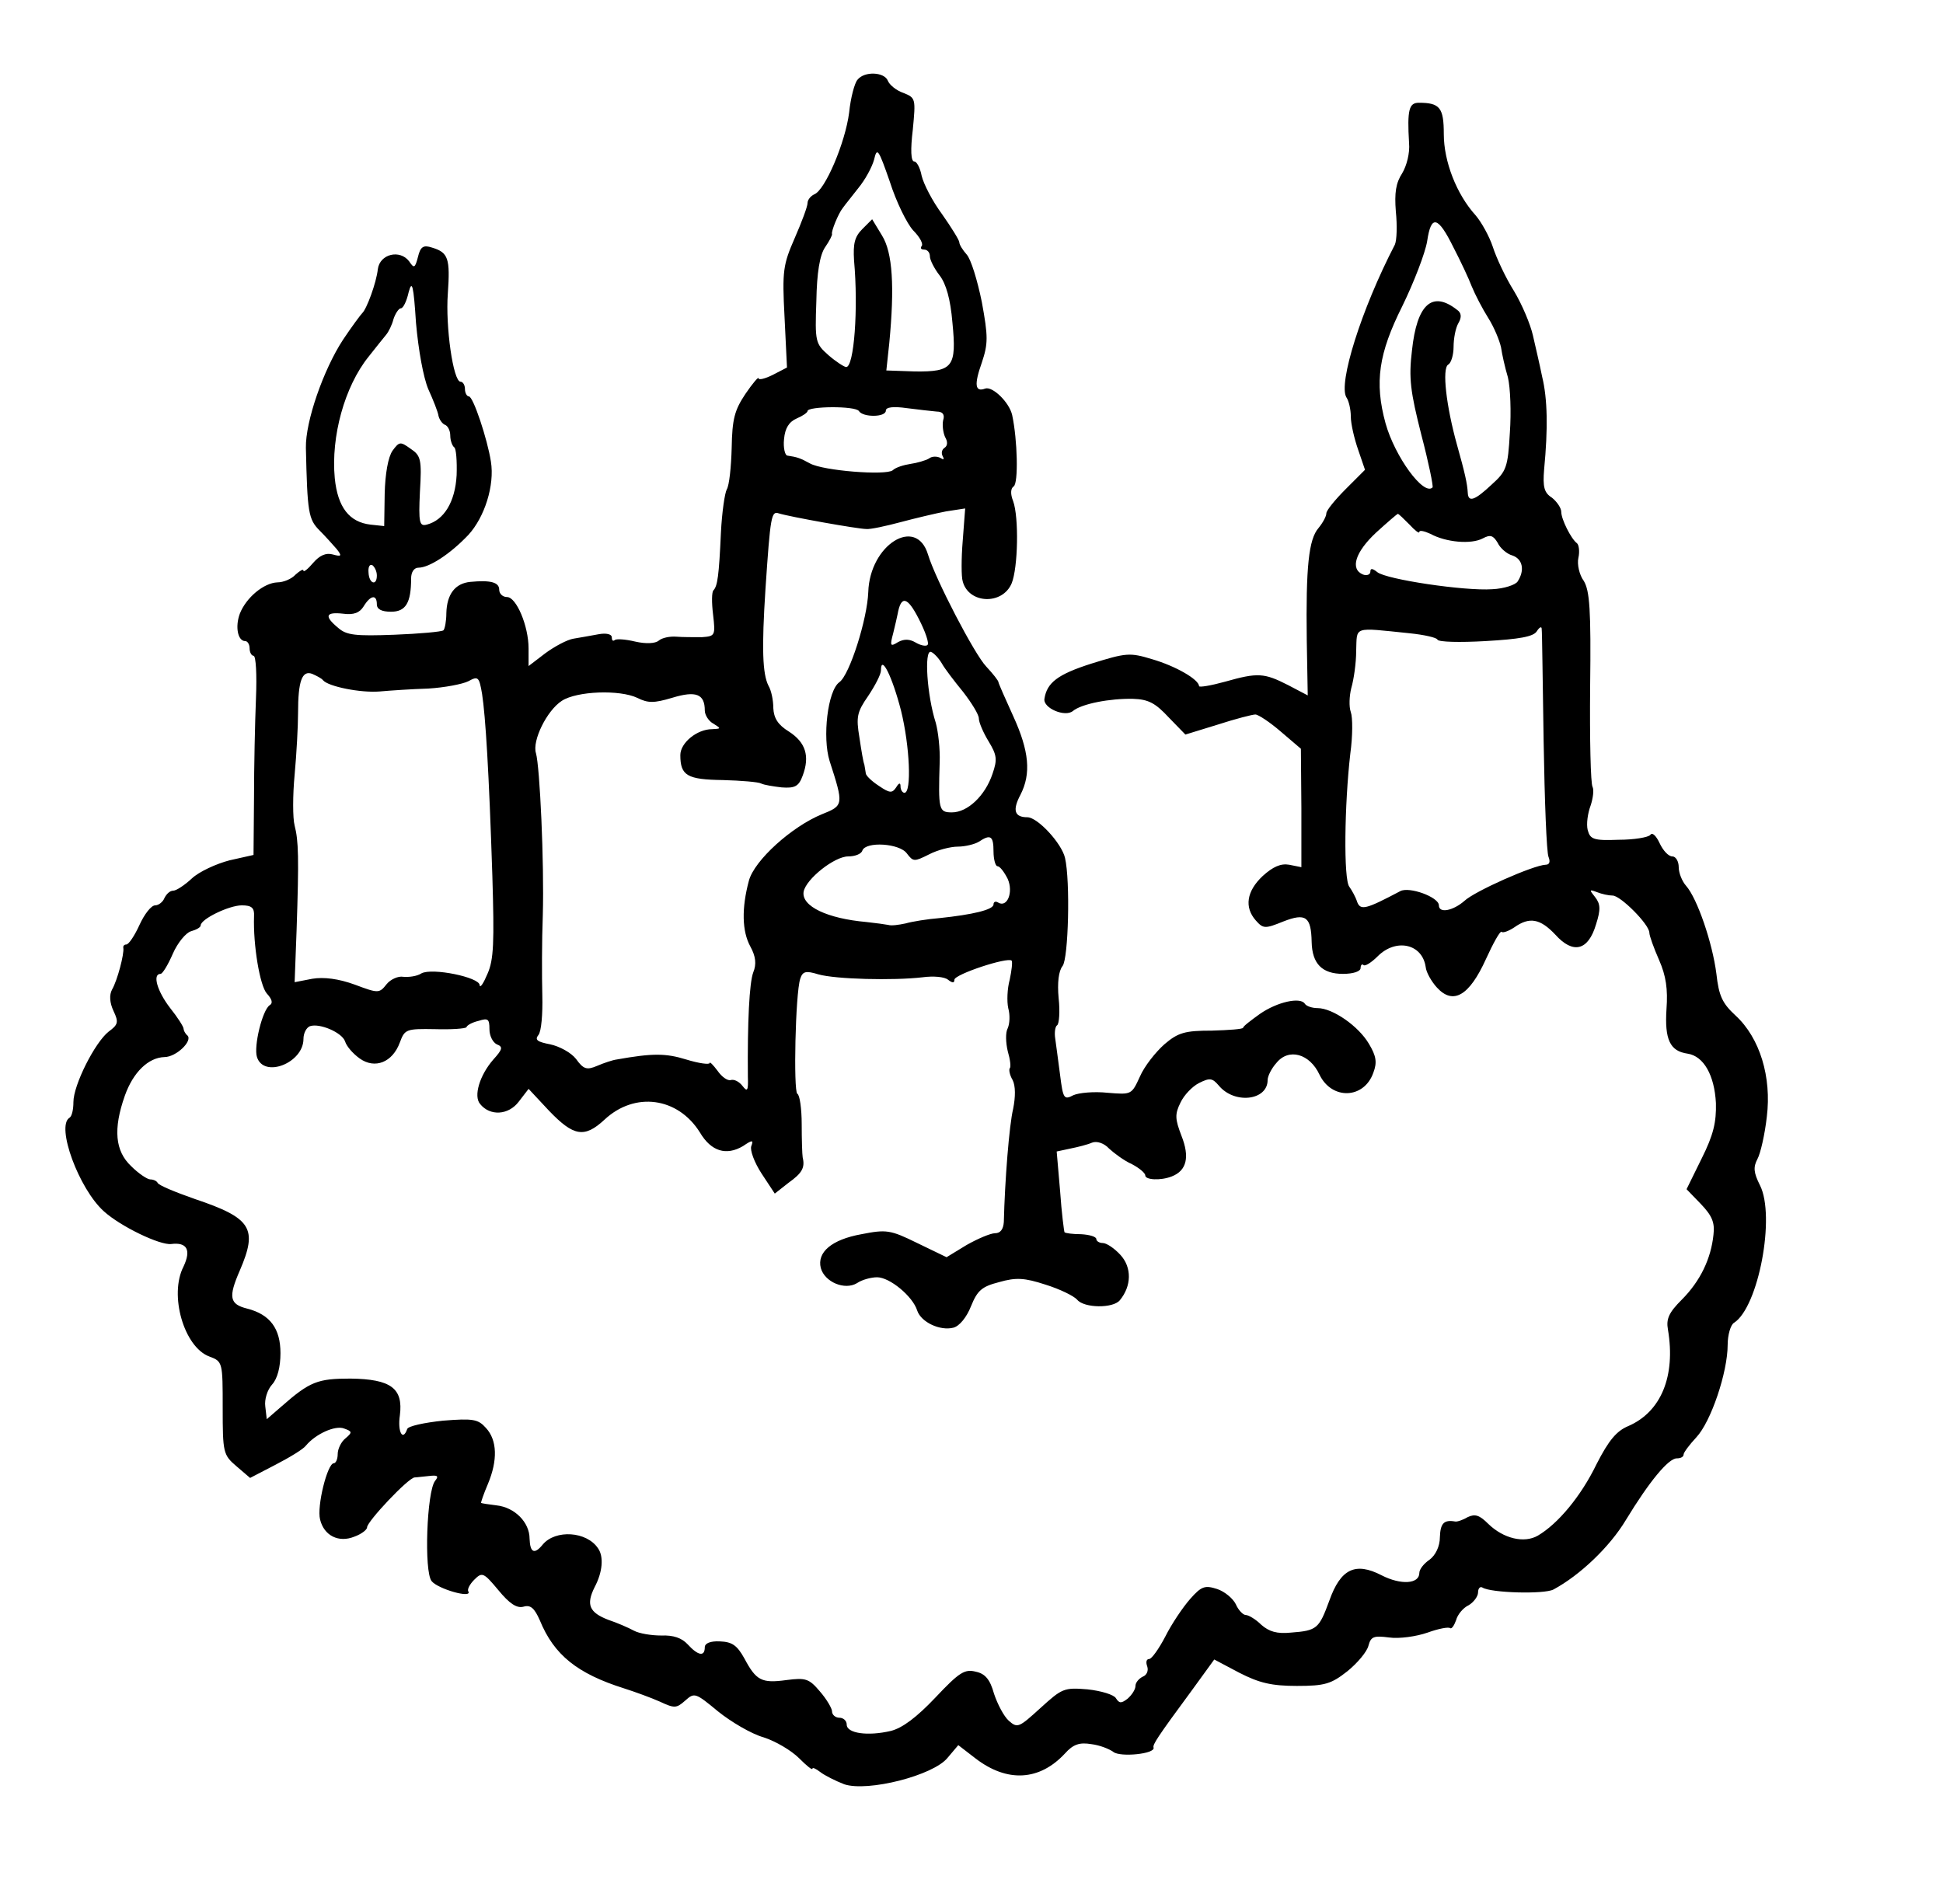 <?xml version="1.0" standalone="no"?>
<!DOCTYPE svg PUBLIC "-//W3C//DTD SVG 20010904//EN"
 "http://www.w3.org/TR/2001/REC-SVG-20010904/DTD/svg10.dtd">
<svg version="1.0" xmlns="http://www.w3.org/2000/svg"
 width="397pt" height="389pt" viewBox="0 0 397 389"
 preserveAspectRatio="xMidYMid meet">
<g transform="translate(0,389) scale(0.1,-0.1)"
fill="#000000" stroke="none">
<path d="M1752 3727 c-6 -7 -14 -37 -17 -67 -8 -62 -49 -158 -71 -167 -7 -3
-14 -11 -14 -18 0 -7 -12 -39 -26 -71 -24 -55 -26 -67 -21 -162 l5 -103 -29
-15 c-16 -8 -29 -11 -29 -7 0 4 -12 -10 -27 -32 -22 -33 -27 -51 -28 -110 -1
-39 -5 -77 -10 -85 -4 -7 -10 -47 -12 -89 -4 -88 -7 -108 -15 -117 -4 -3 -4
-26 -1 -50 5 -43 4 -44 -23 -46 -16 0 -40 0 -52 1 -13 1 -29 -2 -36 -8 -7 -6
-26 -7 -48 -2 -21 5 -39 6 -42 3 -4 -3 -6 0 -6 6 0 6 -11 9 -27 6 -16 -3 -39
-7 -51 -9 -13 -2 -39 -16 -58 -30 l-34 -26 0 36 c0 46 -25 105 -44 105 -9 0
-16 7 -16 15 0 15 -17 20 -59 16 -31 -3 -48 -25 -49 -64 0 -16 -3 -32 -6 -35
-4 -3 -49 -7 -100 -9 -80 -3 -98 -1 -115 14 -29 24 -26 33 10 29 22 -3 34 2
42 15 14 23 27 25 27 4 0 -10 10 -15 29 -15 30 0 41 18 41 68 0 13 6 22 15 22
22 0 65 28 102 67 33 36 54 101 46 150 -7 45 -36 133 -45 133 -4 0 -8 7 -8 15
0 8 -4 15 -9 15 -15 0 -31 113 -26 180 5 72 1 84 -32 94 -18 6 -24 2 -29 -19
-6 -23 -8 -24 -18 -9 -19 25 -60 15 -64 -16 -3 -28 -23 -82 -32 -90 -3 -3 -21
-27 -39 -54 -40 -61 -77 -167 -76 -221 3 -132 5 -146 28 -169 12 -12 28 -30
35 -38 11 -14 10 -16 -8 -11 -14 4 -27 -2 -40 -17 -11 -13 -20 -20 -20 -16 0
4 -7 0 -16 -8 -8 -9 -25 -16 -37 -16 -28 -1 -64 -31 -77 -64 -10 -27 -4 -56
11 -56 5 0 9 -7 9 -15 0 -8 4 -15 8 -15 5 0 7 -39 5 -87 -2 -49 -4 -140 -4
-204 l-1 -116 -49 -11 c-27 -7 -62 -23 -77 -37 -15 -14 -32 -25 -38 -25 -7 0
-14 -7 -18 -15 -3 -8 -12 -15 -19 -15 -8 0 -22 -18 -32 -40 -10 -22 -22 -40
-27 -40 -4 0 -7 -3 -6 -7 2 -12 -12 -66 -23 -85 -6 -11 -5 -27 3 -44 11 -23 9
-28 -10 -42 -28 -22 -72 -109 -72 -144 0 -15 -3 -29 -8 -32 -28 -17 19 -145
70 -191 34 -31 115 -70 138 -67 32 4 41 -12 25 -46 -30 -58 1 -165 53 -184 27
-10 27 -12 27 -105 0 -91 1 -96 28 -119 l28 -24 52 27 c29 15 57 32 62 39 20
24 60 42 78 35 17 -6 17 -8 3 -20 -9 -7 -16 -22 -16 -32 0 -11 -4 -19 -8 -19
-13 0 -35 -88 -28 -115 8 -33 38 -48 70 -35 14 5 26 14 26 19 0 12 84 101 97
102 4 0 18 2 30 3 17 2 20 0 12 -10 -17 -21 -23 -186 -7 -205 13 -16 83 -36
75 -21 -3 4 3 15 12 24 16 16 19 15 49 -21 23 -28 38 -38 52 -34 14 4 22 -3
33 -28 29 -71 77 -109 172 -139 22 -7 55 -19 73 -27 30 -14 34 -14 52 2 19 17
21 16 67 -22 26 -21 68 -46 93 -53 25 -8 57 -27 73 -43 15 -15 27 -25 27 -21
0 3 7 0 16 -7 9 -7 31 -18 49 -25 48 -16 182 18 211 54 l22 26 35 -27 c65 -50
131 -46 183 10 17 19 30 23 54 19 17 -2 37 -10 45 -16 14 -11 86 -4 82 9 -2 6
6 19 79 118 l45 62 51 -27 c41 -21 66 -27 118 -27 57 0 70 4 103 30 21 17 40
40 43 52 5 19 11 21 42 17 21 -3 56 2 79 10 22 8 43 12 46 9 3 -2 8 5 12 16 3
12 15 26 26 31 10 6 19 18 19 26 0 8 4 13 9 10 17 -11 126 -14 145 -4 54 29
115 87 148 142 48 79 87 126 104 126 8 0 14 3 14 8 0 4 12 20 26 35 30 32 64
133 64 189 0 20 6 41 13 45 50 32 85 218 53 281 -13 26 -14 37 -5 54 6 11 15
50 19 86 10 81 -14 161 -64 207 -27 25 -34 40 -39 85 -8 63 -39 154 -62 180
-8 9 -15 26 -15 38 0 12 -6 22 -13 22 -8 0 -19 12 -26 27 -7 15 -15 23 -19 17
-4 -5 -33 -10 -65 -10 -51 -2 -58 1 -63 20 -3 12 0 34 6 50 5 15 7 32 4 38 -4
6 -6 98 -5 204 2 159 -1 197 -13 217 -9 12 -14 34 -11 47 3 13 1 27 -3 30 -12
9 -32 49 -32 64 0 8 -9 21 -19 29 -16 10 -19 22 -16 58 8 83 7 144 -4 189 -5
25 -14 63 -19 85 -5 22 -22 63 -39 91 -17 27 -36 68 -43 90 -7 21 -23 50 -35
64 -39 43 -65 110 -65 166 0 54 -8 64 -51 64 -20 0 -24 -14 -20 -82 2 -21 -5
-47 -14 -62 -13 -20 -16 -40 -13 -78 3 -29 2 -59 -2 -68 -69 -133 -116 -284
-99 -312 5 -7 9 -25 9 -39 0 -15 7 -45 15 -68 l14 -41 -39 -39 c-22 -22 -40
-44 -40 -50 0 -6 -7 -19 -16 -30 -20 -23 -26 -79 -24 -229 l2 -113 -40 21
c-49 25 -62 26 -129 7 -29 -8 -53 -12 -53 -9 -1 14 -48 41 -96 55 -46 14 -53
13 -124 -9 -69 -22 -91 -39 -96 -72 -3 -19 42 -38 58 -25 18 15 76 26 123 25
32 -1 46 -9 73 -38 l34 -35 65 20 c37 12 72 21 78 21 6 0 30 -16 52 -35 l41
-35 1 -121 0 -121 -25 5 c-17 3 -33 -4 -54 -23 -33 -31 -38 -64 -14 -91 15
-17 19 -17 56 -2 46 18 57 10 58 -42 1 -44 21 -65 64 -65 21 0 36 5 36 12 0 6
3 9 6 6 3 -3 16 5 29 18 37 37 91 26 98 -22 1 -11 12 -30 23 -42 33 -36 66
-17 100 58 15 33 29 58 32 56 2 -3 14 1 26 9 31 22 53 18 84 -15 36 -40 67
-33 83 21 10 31 9 42 -2 56 -12 15 -12 16 4 10 10 -4 24 -7 32 -7 16 0 75 -59
75 -76 0 -6 9 -31 20 -56 14 -32 18 -59 15 -100 -4 -62 7 -86 43 -91 33 -5 55
-44 58 -101 1 -39 -5 -65 -29 -113 l-31 -63 29 -30 c23 -24 29 -38 26 -63 -5
-49 -27 -95 -65 -133 -26 -26 -32 -39 -28 -61 16 -95 -14 -168 -81 -197 -24
-10 -40 -29 -65 -78 -32 -66 -79 -122 -120 -146 -28 -16 -70 -6 -101 24 -18
18 -27 21 -42 14 -10 -6 -22 -10 -26 -9 -23 4 -30 -4 -31 -32 0 -19 -9 -37
-21 -46 -12 -8 -21 -20 -21 -27 0 -23 -38 -25 -77 -5 -54 28 -84 13 -107 -52
-21 -57 -25 -61 -78 -65 -29 -3 -45 2 -61 16 -11 11 -26 20 -32 20 -5 0 -15
10 -20 22 -6 12 -23 26 -38 31 -25 8 -32 6 -55 -20 -15 -17 -38 -51 -51 -77
-13 -25 -28 -46 -33 -46 -6 0 -7 -7 -4 -15 3 -9 -1 -18 -9 -21 -8 -4 -15 -12
-15 -19 0 -7 -7 -18 -16 -26 -13 -10 -17 -10 -24 1 -4 7 -30 15 -58 18 -48 4
-52 2 -96 -38 -44 -40 -47 -42 -65 -26 -10 9 -23 34 -30 55 -8 29 -18 41 -37
45 -23 6 -34 -1 -83 -53 -38 -40 -67 -62 -91 -68 -47 -11 -90 -5 -90 13 0 8
-7 14 -15 14 -8 0 -15 6 -15 13 0 6 -11 25 -25 41 -22 26 -29 28 -68 23 -51
-7 -62 -1 -86 44 -15 27 -25 34 -50 35 -20 1 -31 -4 -31 -12 0 -20 -14 -17
-35 6 -12 13 -29 19 -54 18 -20 0 -45 4 -56 10 -11 6 -34 16 -52 22 -39 15
-46 31 -28 67 16 30 19 62 7 79 -23 35 -87 39 -113 8 -17 -21 -26 -17 -27 12
0 33 -30 64 -68 68 -16 2 -30 4 -31 5 -1 0 5 18 14 39 20 48 19 89 -4 114 -16
18 -26 20 -88 15 -38 -4 -71 -11 -73 -17 -9 -26 -20 -6 -15 28 7 55 -18 74
-101 75 -67 0 -83 -6 -141 -57 l-30 -26 -3 26 c-2 14 4 34 14 45 11 12 17 36
17 64 0 50 -21 79 -68 91 -36 9 -39 23 -15 78 37 86 24 107 -92 146 -40 14
-74 28 -76 33 -2 4 -9 7 -15 7 -6 0 -24 12 -39 27 -33 31 -37 76 -13 144 17
48 48 78 81 79 24 0 58 33 47 44 -5 4 -8 11 -8 14 0 4 -12 23 -28 43 -26 34
-36 69 -19 69 4 0 15 18 25 41 10 23 27 43 37 46 11 3 20 8 20 12 0 13 58 41
84 41 20 0 26 -5 25 -22 -2 -60 12 -142 26 -158 11 -12 13 -20 6 -24 -15 -10
-33 -84 -26 -106 14 -44 95 -12 95 37 0 12 6 23 13 26 20 7 66 -13 72 -31 3
-10 16 -25 30 -35 31 -22 67 -8 82 33 10 27 13 28 72 27 33 -1 62 1 64 4 1 4
12 10 25 13 19 6 22 4 22 -17 0 -14 7 -27 15 -31 13 -5 12 -10 -7 -31 -28 -32
-41 -75 -27 -91 20 -25 58 -23 79 5 l20 26 42 -45 c50 -52 72 -56 113 -18 62
58 150 46 195 -26 23 -39 54 -48 88 -28 19 13 22 13 17 0 -3 -8 6 -33 21 -56
l27 -41 28 22 c28 20 34 31 29 52 -1 6 -2 36 -2 68 0 31 -4 60 -9 62 -8 6 -4
204 6 235 5 15 11 17 37 9 35 -10 153 -13 213 -6 22 3 45 1 52 -5 9 -7 13 -7
13 0 0 11 109 47 117 39 2 -3 0 -20 -4 -39 -5 -18 -6 -44 -3 -58 4 -14 3 -32
-1 -41 -5 -9 -4 -30 0 -47 5 -17 7 -33 4 -35 -2 -3 0 -14 6 -24 6 -12 6 -34 1
-59 -8 -33 -17 -147 -19 -231 -1 -15 -7 -23 -18 -23 -9 0 -35 -11 -58 -24
l-41 -25 -60 29 c-55 27 -63 28 -114 18 -61 -11 -91 -37 -83 -69 8 -29 49 -46
74 -31 10 7 29 12 41 12 26 0 73 -39 82 -68 8 -24 47 -42 74 -35 12 3 27 21
36 44 13 32 22 40 57 49 35 10 52 9 95 -5 29 -9 58 -23 65 -31 14 -17 73 -18
87 -1 24 29 25 67 1 93 -12 13 -28 24 -36 24 -7 0 -13 4 -13 8 0 5 -14 9 -31
10 -17 0 -32 2 -34 4 -1 2 -6 40 -9 84 l-7 81 28 6 c15 3 35 8 44 12 10 4 25
-1 35 -12 11 -10 31 -25 47 -32 15 -8 27 -18 27 -23 0 -9 31 -11 54 -2 31 12
37 40 20 83 -13 34 -14 44 -2 68 7 15 24 33 38 40 22 11 27 10 40 -5 32 -39
100 -31 100 11 0 8 8 24 18 35 25 31 68 19 88 -24 25 -52 91 -50 110 4 8 21 6
34 -9 59 -21 36 -74 73 -105 73 -11 0 -23 4 -26 9 -9 14 -56 4 -92 -21 -18
-13 -34 -25 -34 -28 0 -3 -29 -5 -64 -6 -55 0 -69 -4 -97 -28 -18 -16 -41 -45
-50 -66 -17 -37 -17 -37 -66 -33 -28 3 -59 0 -70 -5 -19 -10 -21 -7 -27 41 -4
29 -8 62 -10 75 -2 12 0 25 4 27 4 3 6 28 3 55 -3 32 0 56 8 66 12 15 16 174
5 221 -7 30 -56 83 -77 83 -26 0 -31 14 -14 46 22 43 18 89 -15 161 -16 35
-30 67 -30 69 0 3 -11 17 -25 32 -24 25 -104 179 -119 229 -24 79 -119 20
-122 -77 -2 -55 -38 -169 -59 -184 -24 -17 -35 -113 -20 -161 29 -90 29 -91
-16 -109 -61 -25 -138 -94 -149 -136 -15 -56 -14 -103 3 -134 11 -20 13 -36 6
-53 -8 -21 -12 -102 -11 -213 1 -29 -1 -32 -11 -19 -7 9 -17 14 -24 12 -6 -2
-18 6 -27 19 -9 12 -16 19 -16 16 0 -4 -22 -1 -48 7 -42 13 -69 13 -142 0 -8
-1 -26 -7 -40 -13 -21 -9 -28 -7 -43 14 -10 13 -34 26 -53 30 -26 5 -32 9 -24
19 6 7 9 43 8 81 -1 38 -1 112 1 164 3 108 -6 303 -14 331 -8 25 22 87 53 107
31 20 118 23 154 6 22 -11 34 -11 71 0 49 15 67 8 67 -26 0 -9 8 -22 18 -27
16 -10 15 -10 -3 -11 -31 0 -65 -28 -65 -53 0 -42 14 -50 87 -51 37 -1 73 -4
78 -7 6 -3 25 -6 42 -8 27 -2 35 2 43 24 15 40 6 68 -28 90 -23 14 -31 28 -32
48 0 16 -4 36 -10 46 -12 24 -14 75 -6 198 10 149 12 159 27 154 22 -7 162
-32 179 -32 8 -1 40 6 70 14 30 8 72 18 93 22 l39 6 -5 -66 c-3 -36 -3 -74 0
-83 12 -46 81 -49 100 -4 13 32 15 135 3 168 -6 15 -5 26 1 30 10 6 8 95 -3
146 -6 26 -40 59 -55 54 -21 -8 -23 8 -7 53 13 39 13 53 0 124 -9 44 -22 87
-31 97 -8 9 -15 20 -15 25 0 4 -16 30 -35 57 -20 27 -38 62 -42 79 -3 16 -10
29 -15 29 -7 0 -8 24 -3 65 6 63 6 65 -19 75 -15 5 -29 17 -32 25 -7 18 -48
20 -62 2z m114 -308 c14 -14 21 -28 17 -32 -3 -4 -1 -7 5 -7 7 0 12 -6 12 -14
0 -7 9 -25 20 -39 13 -17 22 -48 26 -96 9 -91 1 -101 -77 -100 l-58 2 6 56
c11 115 7 185 -15 220 l-20 33 -20 -20 c-16 -16 -19 -30 -17 -64 9 -99 0 -218
-16 -218 -4 0 -21 11 -36 24 -27 24 -28 27 -25 111 1 58 7 94 18 110 9 13 15
25 14 27 -2 5 13 42 22 53 4 6 19 24 32 41 14 17 28 43 32 58 6 26 9 21 32
-45 13 -41 35 -86 48 -100z m1104 -35 c14 -27 31 -63 37 -79 7 -17 22 -46 34
-65 12 -19 23 -46 26 -60 2 -14 8 -41 14 -61 5 -21 7 -71 4 -113 -4 -71 -7
-79 -37 -106 -35 -33 -48 -37 -49 -17 -1 19 -6 41 -22 98 -22 79 -31 156 -18
164 6 3 11 20 11 36 0 17 4 39 10 49 7 12 6 21 -3 27 -51 40 -82 11 -92 -83
-7 -57 -3 -85 19 -172 15 -57 25 -106 23 -108 -18 -18 -77 63 -96 131 -23 84
-14 143 34 239 24 49 47 109 51 133 8 55 22 52 54 -13z m-2095 -289 c10 -22
20 -47 21 -55 2 -8 8 -16 13 -18 6 -2 11 -12 11 -22 0 -10 4 -21 8 -24 4 -2 6
-28 5 -57 -3 -55 -26 -92 -61 -101 -15 -4 -17 4 -14 67 4 66 2 74 -19 88 -21
15 -23 15 -37 -4 -9 -13 -15 -47 -16 -88 l-1 -66 -28 3 c-43 5 -67 35 -73 95
-8 85 20 187 69 248 15 19 31 39 36 45 5 6 12 20 15 32 4 12 11 22 15 22 5 0
12 15 16 33 7 26 10 14 15 -63 5 -56 15 -111 25 -135z m880 -45 c8 -13 55 -13
55 1 0 7 15 9 43 5 23 -3 50 -6 61 -7 12 0 17 -6 13 -18 -2 -10 0 -25 4 -34 6
-10 5 -18 -1 -22 -6 -4 -7 -11 -4 -17 4 -7 2 -8 -4 -4 -7 4 -18 4 -24 -1 -7
-4 -24 -9 -38 -11 -13 -2 -30 -7 -36 -13 -14 -11 -142 -1 -169 14 -20 11 -26
13 -46 16 -5 0 -9 16 -7 34 2 22 10 35 26 42 12 5 22 12 22 15 0 10 98 11 105
0z m1125 -232 c11 -12 20 -19 20 -15 0 4 10 2 23 -4 31 -17 83 -22 107 -9 15
8 21 6 30 -9 5 -11 19 -23 30 -26 21 -7 26 -30 11 -53 -4 -7 -28 -15 -52 -16
-56 -4 -217 20 -235 35 -10 8 -14 8 -14 1 0 -6 -7 -9 -15 -6 -27 11 -16 46 27
86 23 21 43 38 44 38 2 0 12 -10 24 -22z m-2110 -104 c0 -22 -16 -17 -17 6 -1
11 2 18 8 15 5 -4 9 -13 9 -21z m1125 -142 c-3 -3 -14 -1 -24 5 -12 7 -23 8
-36 1 -16 -10 -17 -8 -10 18 4 16 8 34 9 39 7 39 20 36 43 -9 14 -27 22 -51
18 -54z m985 24 c30 -3 56 -9 57 -13 2 -5 46 -6 98 -3 70 4 98 9 105 20 5 8
10 11 10 5 1 -5 2 -109 4 -230 2 -121 6 -227 10 -236 4 -10 2 -16 -6 -16 -25
-1 -145 -54 -166 -74 -23 -20 -52 -26 -52 -9 0 17 -61 39 -79 29 -70 -37 -81
-40 -88 -22 -3 10 -11 24 -16 31 -12 15 -10 168 2 272 5 36 5 74 1 85 -4 11
-3 33 1 49 5 17 10 51 10 76 2 51 -8 48 109 36z m-956 -61 c6 -11 26 -37 44
-59 17 -22 32 -46 32 -54 0 -8 9 -29 20 -47 17 -28 18 -37 8 -66 -15 -45 -51
-79 -83 -79 -27 0 -28 5 -25 103 1 26 -3 62 -8 80 -18 56 -24 149 -10 145 6
-2 16 -13 22 -23z m-83 -97 c18 -73 22 -168 7 -168 -4 0 -8 6 -8 13 0 8 -3 8
-9 -2 -8 -12 -13 -12 -35 3 -14 9 -27 21 -27 26 -1 6 -2 13 -3 18 -2 4 -6 28
-10 55 -7 42 -5 52 18 85 14 21 26 44 26 52 0 34 23 -12 41 -82z m-1181 62
c11 -13 77 -26 115 -23 22 2 67 5 100 6 33 2 70 9 82 15 20 11 22 9 28 -26 7
-46 14 -156 21 -372 4 -135 3 -171 -10 -200 -8 -19 -15 -30 -16 -23 0 16 -97
36 -119 24 -9 -6 -26 -8 -37 -7 -10 2 -26 -5 -34 -15 -15 -19 -17 -19 -65 -1
-33 12 -63 16 -87 12 l-36 -7 4 106 c5 149 4 183 -4 214 -4 15 -4 62 0 104 4
43 7 100 7 126 0 65 8 88 29 80 9 -4 19 -9 22 -13z m1370 -350 c0 -16 4 -30 8
-30 5 0 14 -12 21 -26 12 -27 -1 -60 -20 -48 -5 3 -9 1 -9 -4 0 -11 -43 -21
-110 -28 -25 -2 -56 -7 -70 -11 -14 -3 -29 -5 -35 -3 -5 1 -26 4 -45 6 -79 7
-133 32 -128 62 5 26 63 72 91 72 14 0 27 5 29 12 7 19 76 15 91 -6 13 -17 15
-17 45 -2 17 9 44 16 59 16 15 0 35 5 43 10 24 16 30 12 30 -20z"/>
</g>
</svg>
